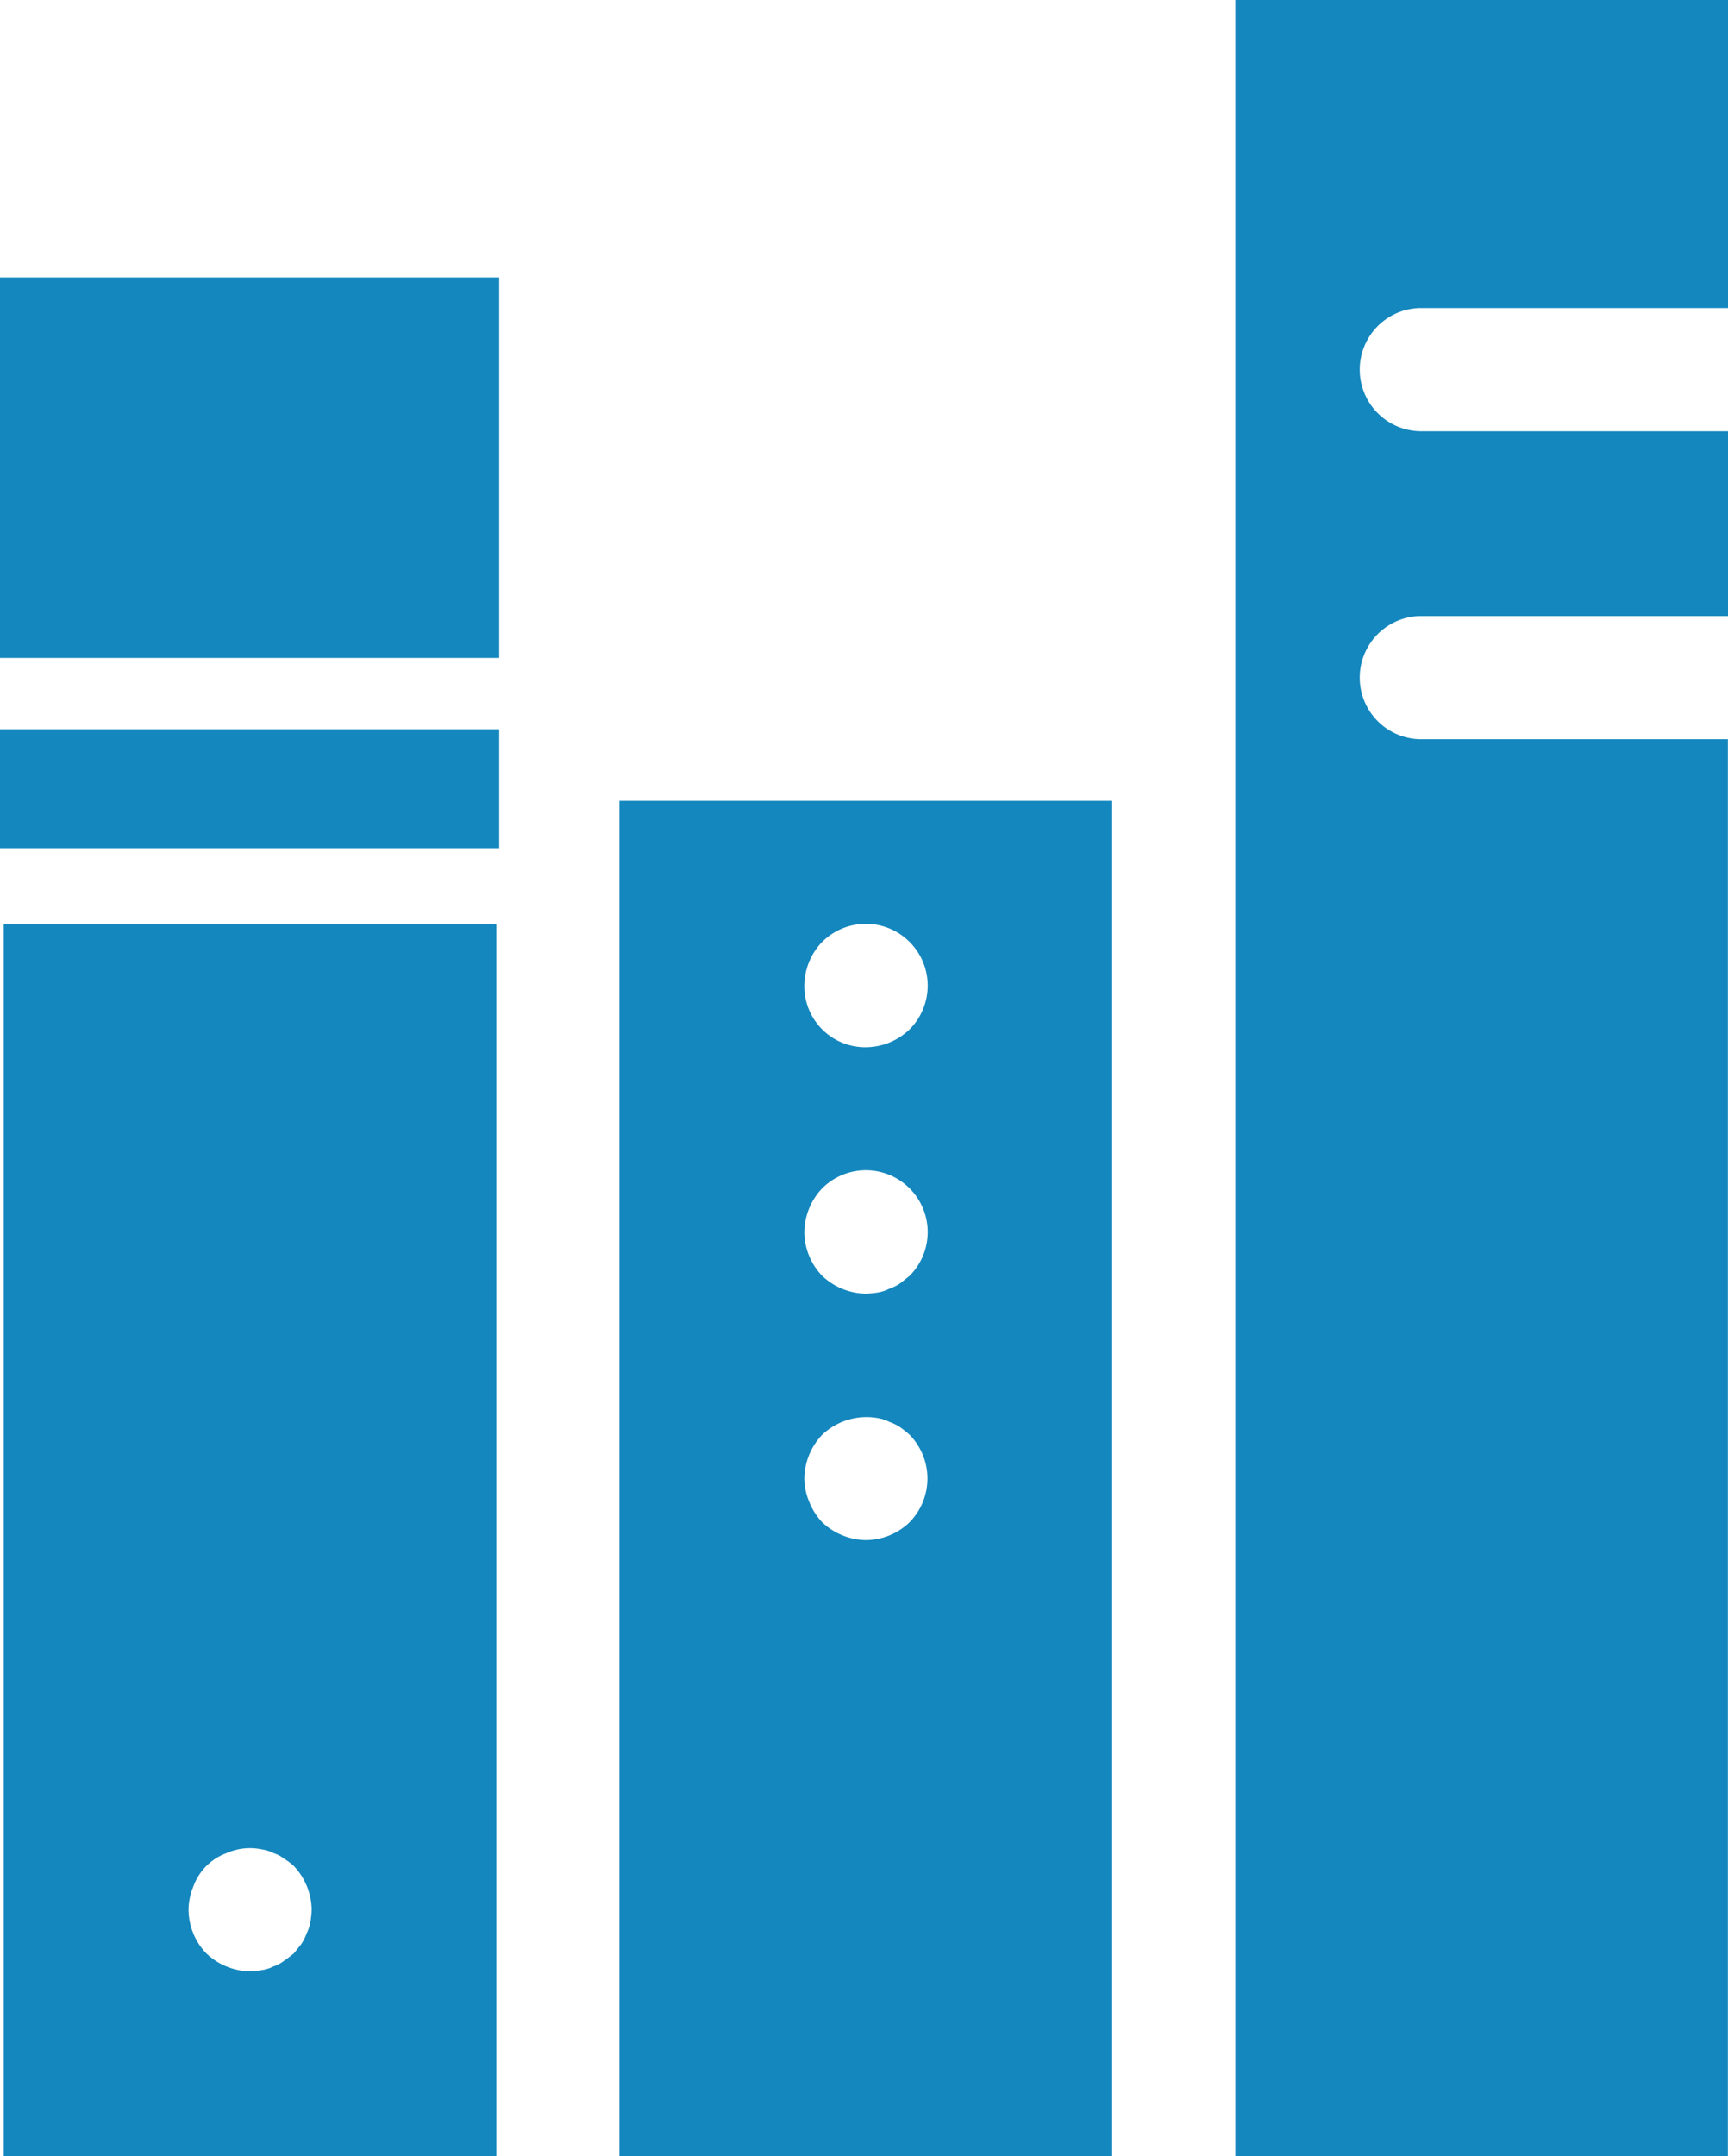 <svg xmlns="http://www.w3.org/2000/svg" width="72.69" height="90.666" viewBox="0 0 72.69 90.666">
  <g id="_9274184ab80325a665497c9df208ef6d" data-name="9274184ab80325a665497c9df208ef6d" transform="translate(-36)">
    <rect id="Retângulo_2020" data-name="Retângulo 2020" width="21" height="16" transform="translate(36 11.666)" fill="#1487be"/>
    <rect id="Retângulo_2021" data-name="Retângulo 2021" width="21" height="5" transform="translate(36 30.666)" fill="#1487be"/>
    <path id="Caminho_22166" data-name="Caminho 22166" d="M61.628,90.666V33.676H40.9v56.99Zm-12.2-51.058a2.6,2.6,0,0,1,3.678,3.678,2.675,2.675,0,0,1-1.839.751,2.565,2.565,0,0,1-2.59-2.59,2.675,2.675,0,0,1,.75-1.839Zm0,10.362a2.6,2.6,0,0,1,3.678,3.678l-.389.311a1.962,1.962,0,0,1-.466.233,1.646,1.646,0,0,1-.466.155,3.51,3.51,0,0,1-.518.052,2.724,2.724,0,0,1-1.839-.751,2.675,2.675,0,0,1-.751-1.839,2.724,2.724,0,0,1,.75-1.839Zm0,10.362a2.71,2.71,0,0,1,2.357-.7,1.647,1.647,0,0,1,.466.155,1.962,1.962,0,0,1,.466.233,4.083,4.083,0,0,1,.389.311,2.627,2.627,0,0,1,0,3.678,2.675,2.675,0,0,1-1.839.751,2.724,2.724,0,0,1-1.839-.751,2.674,2.674,0,0,1-.544-.855,2.579,2.579,0,0,1-.207-.984,2.724,2.724,0,0,1,.75-1.838Zm38.1,30.334V31.085H74.581a2.591,2.591,0,0,1,0-5.181H87.533V18.133H74.581a2.591,2.591,0,0,1,0-5.181H87.533V0H66.809V90.666ZM15,38.857V90.666H35.724V38.857ZM22.979,79.32a2.335,2.335,0,0,1,1.4-1.4,2.415,2.415,0,0,1,1.477-.155,1.563,1.563,0,0,1,.492.155,1.44,1.44,0,0,1,.44.233,2.474,2.474,0,0,1,.414.311,2.724,2.724,0,0,1,.751,1.839,3.893,3.893,0,0,1-.052.518,1.647,1.647,0,0,1-.155.466,1.961,1.961,0,0,1-.233.466l-.311.389c-.13.1-.259.207-.414.311a1.44,1.44,0,0,1-.44.233,1.563,1.563,0,0,1-.492.155,3.174,3.174,0,0,1-.492.052,2.724,2.724,0,0,1-1.839-.751,2.675,2.675,0,0,1-.751-1.839,2.579,2.579,0,0,1,.205-.983Z" transform="translate(21.157)" fill="#1487be"/>
  </g>
</svg>
